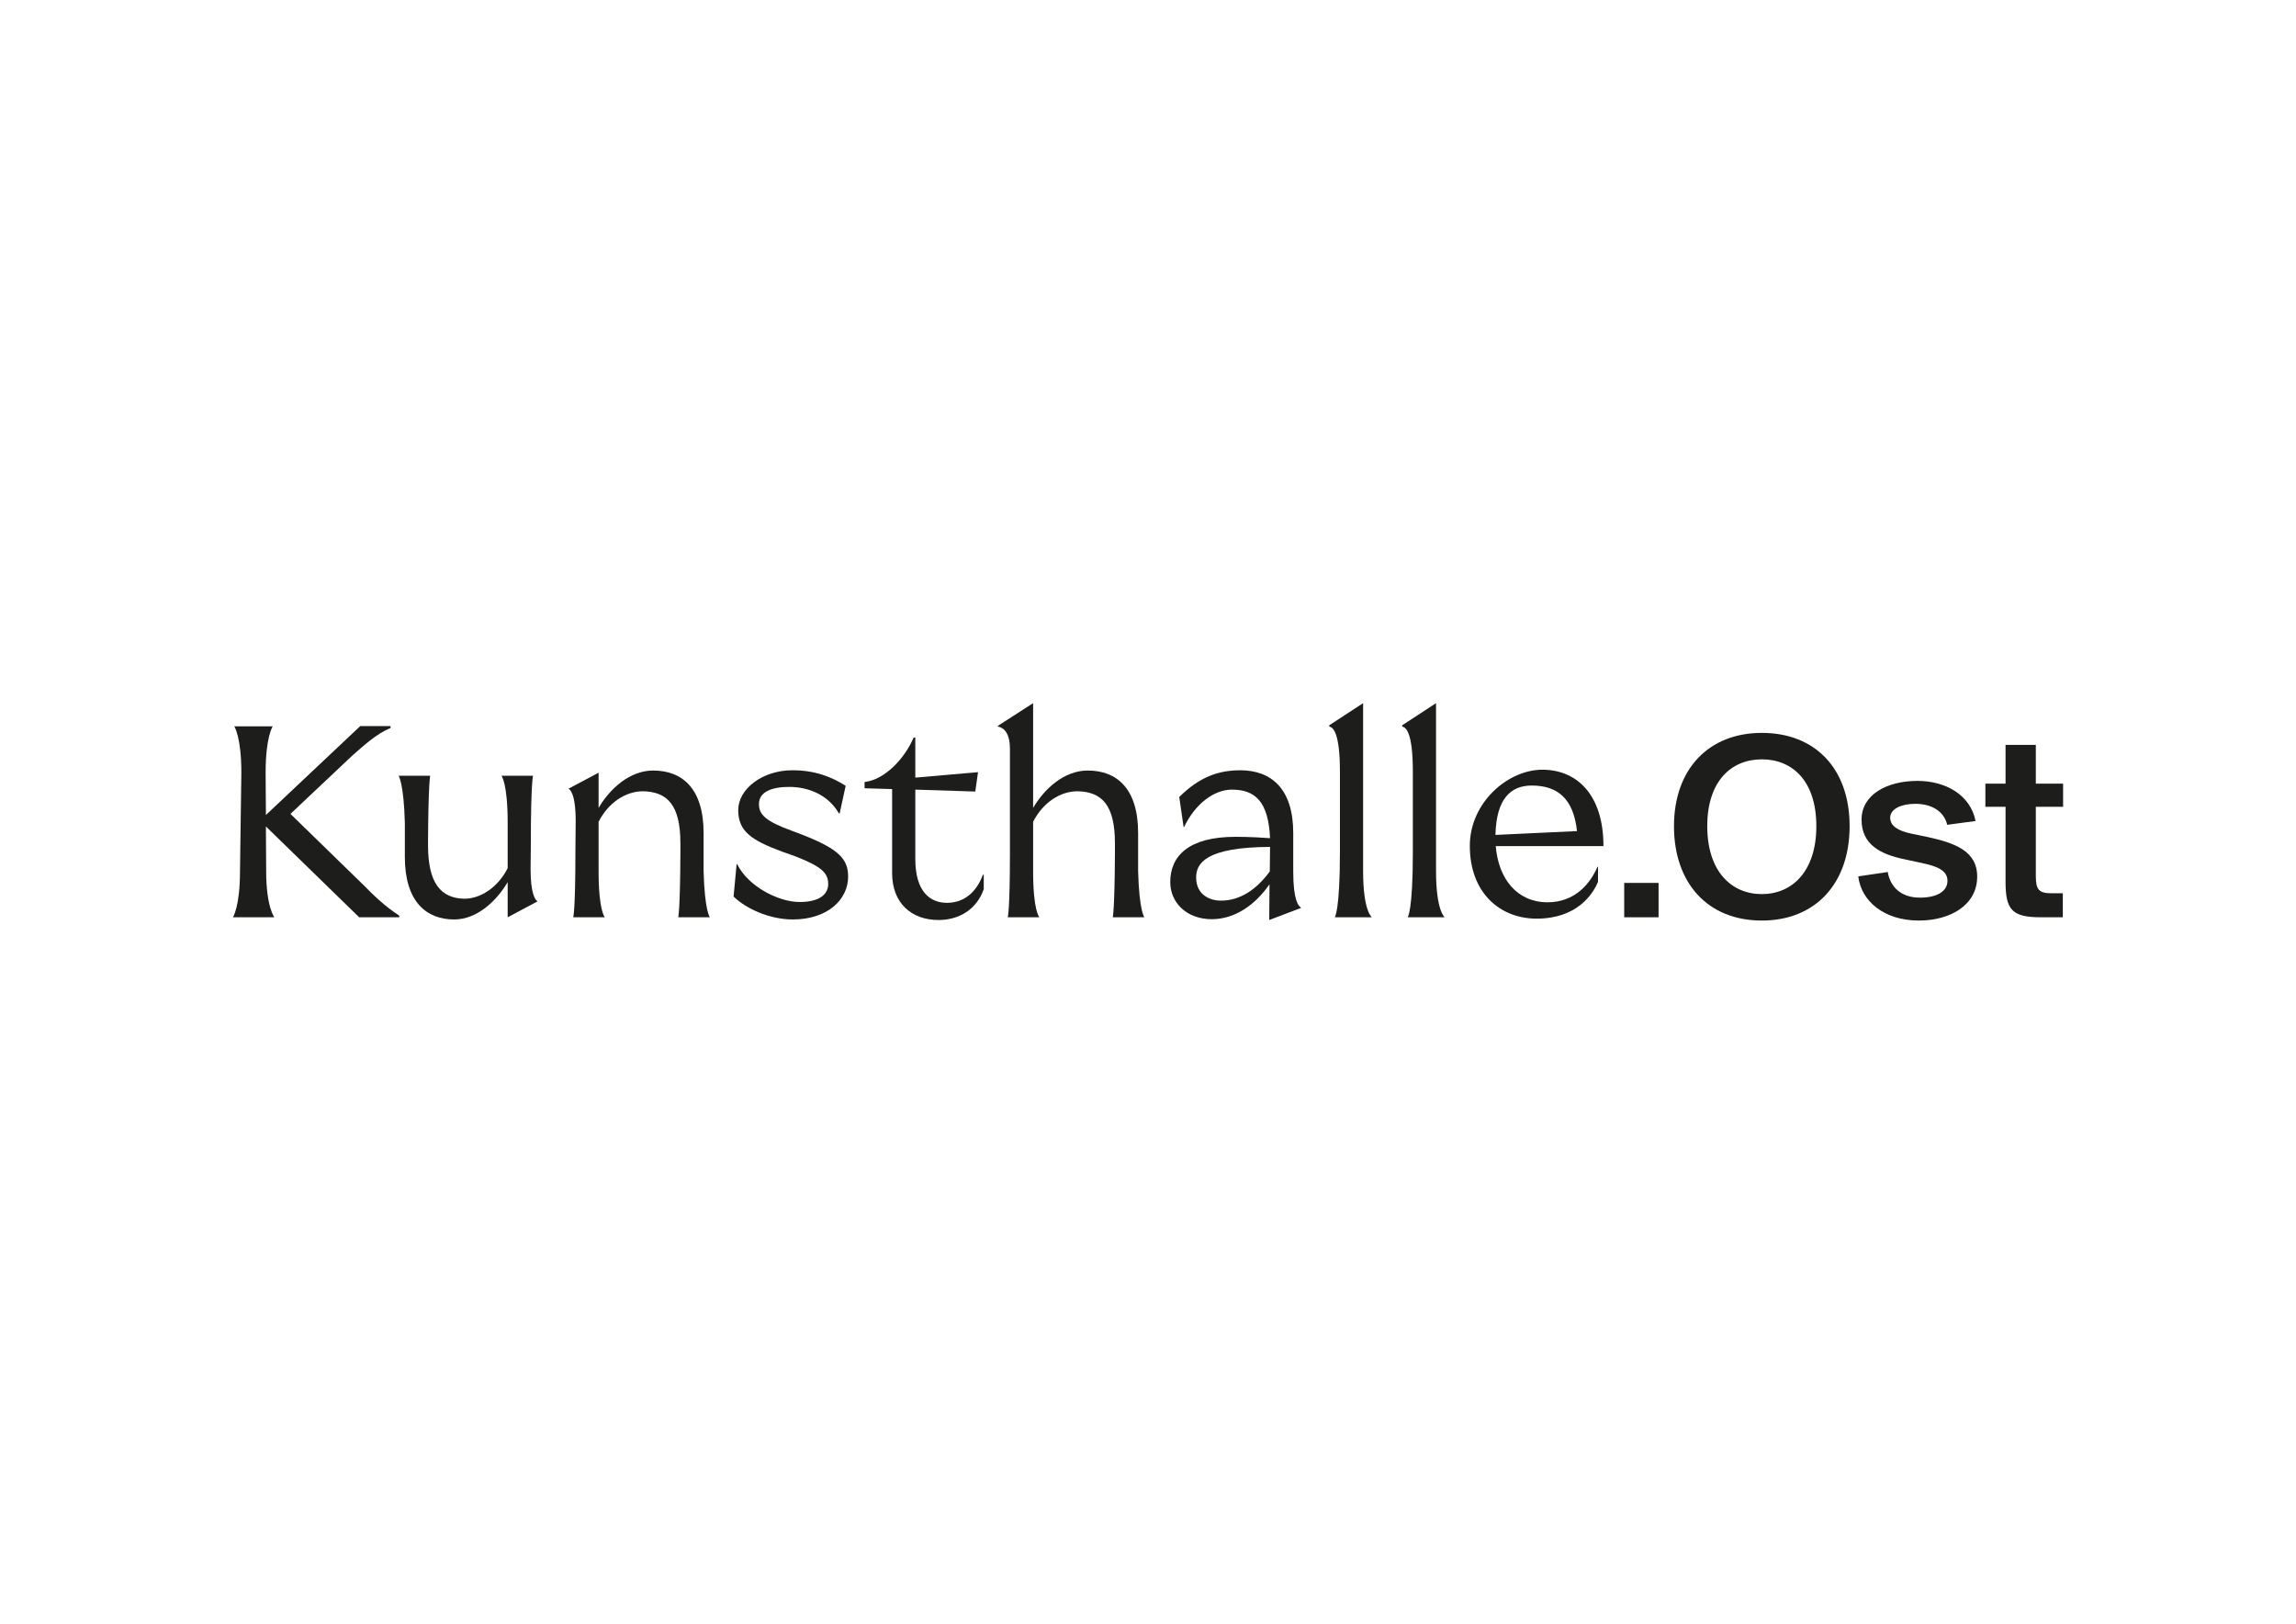 <?xml version="1.0" encoding="UTF-8"?>
<svg id="Ebene_1" xmlns="http://www.w3.org/2000/svg" version="1.1" viewBox="0 0 841.89 595.28">
  <!-- Generator: Adobe Illustrator 29.2.1, SVG Export Plug-In . SVG Version: 2.1.0 Build 116)  -->
  <defs>
    <style>
      .st0 {
        fill: #1d1d1b;
      }
    </style>
  </defs>
  <g>
    <path class="st0" d="M354.08-334.98c0-7.37,1.45-9.49,1.45-9.49h-7.87s1.45,2.12,1.45,9.49l-.28,20.16c0,7.32-1.45,9.44-1.45,9.44h8.49s-1.68-2.12-1.68-9.44l-.06-9.16,19.1,18.6h8.21v-.33c-3.24-2.12-5.31-4.24-7.43-6.37l-14.86-14.46,12.62-11.9c2.29-2.01,4.91-4.47,7.87-5.7v-.39h-6.2l-19.32,18.21-.06-8.66Z"/>
    <path class="st0" d="M387.03-305.38h8.27s-1.45-2.12-1.45-9.44l-.06-8.94h24.41l-.11,8.94c0,7.32-1.45,9.44-1.45,9.44h8.49s-1.68-2.12-1.68-9.44l-.11-20.16c0-7.37,1.45-9.49,1.45-9.49h-7.88s1.45,2.12,1.45,9.49l-.11,8.88h-24.46l-.06-8.88c0-7.37,1.45-9.49,1.45-9.49h-7.87c.06,0,1.45,2.12,1.45,9.49l-.28,20.16c0,7.32-1.45,9.44-1.45,9.44Z"/>
    <path class="st0" d="M485.83-342.72c-10.01,0-15.39,7.64-15.39,17.76s5.39,17.64,15.39,17.64,15.33-7.58,15.33-17.64-5.33-17.76-15.33-17.76Z"/>
    <path class="st0" d="M505.17-365.54h-149.15c-22.38,0-40.58,18.2-40.58,40.58s18.2,40.58,40.58,40.58h149.15c22.38,0,40.58-18.2,40.58-40.58s-18.2-40.58-40.58-40.58ZM440.7-288.18h-84.67c-20.28,0-36.78-16.5-36.78-36.78s16.5-36.78,36.78-36.78h84.67v73.56ZM485.83-301.98c-13.32,0-21.55-9.83-21.55-22.97s8.23-22.97,21.55-22.97,21.61,9.77,21.61,22.97-8.35,22.97-21.61,22.97Z"/>
  </g>
  <g>
    <path class="st0" d="M88,319.39l.5-36.1c0-13.2-2.6-17-2.6-17h14.1s-2.6,3.8-2.6,17l.1,15.5,34.6-32.6h11.1v.7c-5.3,2.2-10,6.6-14.1,10.2l-22.6,21.3,26.6,25.9c3.8,3.8,7.5,7.6,13.3,11.4v.6h-14.7l-34.2-33.3.1,16.4c0,13.1,3,16.9,3,16.9h-15.2s2.6-3.8,2.6-16.9Z"/>
    <path class="st0" d="M157.75,284.39s-.7,2.6-.8,24.3v1.2c0,14.1,4.8,19.4,13.3,19.6,6.1,0,12.4-4.3,15.9-11.2v-16.6c0-14.7-2.3-17.3-2.3-17.3h11.6s-.8,2.6-.8,24.3l-.1,10c0,9.2,1.8,11.3,2.5,11.7v.1l-10.9,5.8v-12.9c-4.1,7-11.3,13.7-19.6,13.7-10.2,0-18.1-6.5-18.1-22.9v-12.5c-.4-14.7-2.3-17.3-2.3-17.3h11.6Z"/>
    <path class="st0" d="M219.49,283.29v12.9c4.1-7,11.4-13.7,20-13.7,10.6,0,18.5,6.5,18.5,22.9v14c.4,14.7,2.3,16.9,2.3,16.9h-11.6s.7-2.2.8-23.9v-3.2c0-14.1-4.8-18.9-13.7-19.1-6.5,0-12.8,4.3-16.3,11.2v18.1c0,14.7,2.3,16.9,2.3,16.9h-11.6s.8-2.2.8-23.9l.1-11.5c0-10.3-2.3-11.7-2.7-11.7l11.1-5.9Z"/>
    <path class="st0" d="M307.89,298.19h-.3c-4-7-11.5-9.7-18.2-9.7-6.2,0-11.1,1.7-11.1,6.3,0,3.9,2.5,6.3,12.1,9.8l3.7,1.4c13.6,5.3,16.9,9,16.9,15.4,0,8.3-7.4,15.7-20.3,15.7-8.7,0-17.3-4.1-21.7-8.4l1.1-11.8.2-.1c4,8.2,15.2,13.9,22.9,13.9s10.5-3.1,10.5-6.6c0-4.2-2.7-6.5-12.2-10.2l-4.8-1.7c-11.3-4.2-16-7.5-16-15.2s8.8-14.6,19.9-14.6c8.2,0,14.3,2.4,19.5,5.7l-2.2,10.1Z"/>
    <path class="st0" d="M317.02,286.69c7.3-.8,14.6-8.4,18-16.3h.6v14.7l23-2-1,7.1-22-.7v25.4c0,12,5.4,16.1,11.6,16.1,5.6,0,10.5-3.1,13.2-10.3h.3v5.3c-2.6,7.4-9,11.3-16.6,11.3-9.8,0-17-6.1-17-17.2v-30.8l-10.1-.3v-2.3Z"/>
    <path class="st0" d="M365.92,266.09l12.9-8.3v38.4c4.1-7,11.4-13.7,20-13.7,10.6,0,18.5,6.5,18.5,22.9v14c.4,14.7,2.3,16.9,2.3,16.9h-11.6s.7-2.2.8-23.9v-3.2c0-14.1-4.8-18.9-13.7-19.1-6.5,0-12.8,4.3-16.3,11.2v18.1c0,14.7,2.3,16.9,2.3,16.9h-11.6s.8-2.2.8-23.9v-37.8c0-7-3.2-8-4.4-8.2v-.3Z"/>
    <path class="st0" d="M453,306.79c5.3,0,10.1.3,12.7.5-.6-13.6-5.6-17.8-14-17.8-6.8,0-13.7,5.6-17.5,13.7h-.2l-1.6-11c7.6-7.5,14.5-9.8,22.6-9.8,11,.1,19.2,6.6,19.2,23v14.3c0,10.5,2,12.6,2.8,13v.2l-11.6,4.4.1-13.1c-5.4,7.8-12.9,12.8-21.2,12.8-9.2,0-15.2-6.1-15.2-13.6,0-9.6,6.8-16.6,23.9-16.6ZM447.6,330.19c7.3,0,13.2-4.2,18-10.7l.1-9c-23.9.1-27.1,6.2-27.1,11.2,0,6.7,5.5,8.5,9,8.5Z"/>
    <path class="st0" d="M499.82,257.79v61.6c0,14.7,3.2,16.9,3.2,16.9h-13.6s1.9-2.2,1.9-23.9v-29.5c0-14.2-2.5-16.3-3.9-16.5v-.5l12.4-8.1Z"/>
    <path class="st0" d="M526.56,257.79v61.6c0,14.7,3.2,16.9,3.2,16.9h-13.6s1.9-2.2,1.9-23.9v-29.5c0-14.2-2.5-16.3-3.9-16.5v-.5l12.4-8.1Z"/>
    <path class="st0" d="M565.55,282.19c12.7,0,22.4,9.2,22.4,28h-39.5c1,12.1,7.9,20.6,19,20.6,10.1,0,15.7-6.9,18.3-13h.2v5.5c-1.8,4.4-7.6,13.5-22.5,13.5-13.4,0-24.5-9.4-24.5-26.7,0-15.8,13.9-27.9,26.6-27.9ZM578.25,304.69c-1.3-12-7.2-16.7-16.6-16.7-7.9,0-13,5.1-13.3,18.1l29.9-1.4Z"/>
    <path class="st0" d="M595.56,336.29v-12.6h12.6v12.6h-12.6Z"/>
    <path class="st0" d="M646.01,337.49c-19.8,0-32.2-13.7-32.2-34.6s12.7-34.2,32.2-34.2,32.2,13,32.2,34.2-12.7,34.6-32.2,34.6ZM646.01,278.39c-11.2,0-20,8-20,24.5s8.8,24.9,20,24.9,20-8.4,20-24.9-8.7-24.5-20-24.5Z"/>
    <path class="st0" d="M713.99,302.39c-1.1-4.8-5.5-7.7-11.7-7.7-5,0-9.2,1.8-9.2,5.1,0,3.1,3,4.8,7.6,5.8l5.8,1.2c10,2.2,18.5,5,18.5,14.6,0,10.4-9.8,16.1-21.4,16.1-12.9,0-21.2-7.3-22.2-16.2l10.8-1.6c.9,5.3,4.7,9.4,11.8,9.4,6.1,0,10.1-2.2,10.1-6.2s-4.3-5.4-9.4-6.5l-6.5-1.4c-8.6-1.8-15.6-5.3-15.6-14.5s9.3-14.2,20.5-14.2c10.3,0,19.4,5.1,21.3,14.7l-10.4,1.4ZM735.39,273.09h11.1v14.2h10v8.5h-10v25.4c0,5.1,1.2,6.3,5.9,6.3h4v8.8h-8.1c-10.7,0-12.9-2.9-12.9-13.1v-27.4h-7.4v-8.5h7.4v-14.2Z"/>
  </g>
</svg>